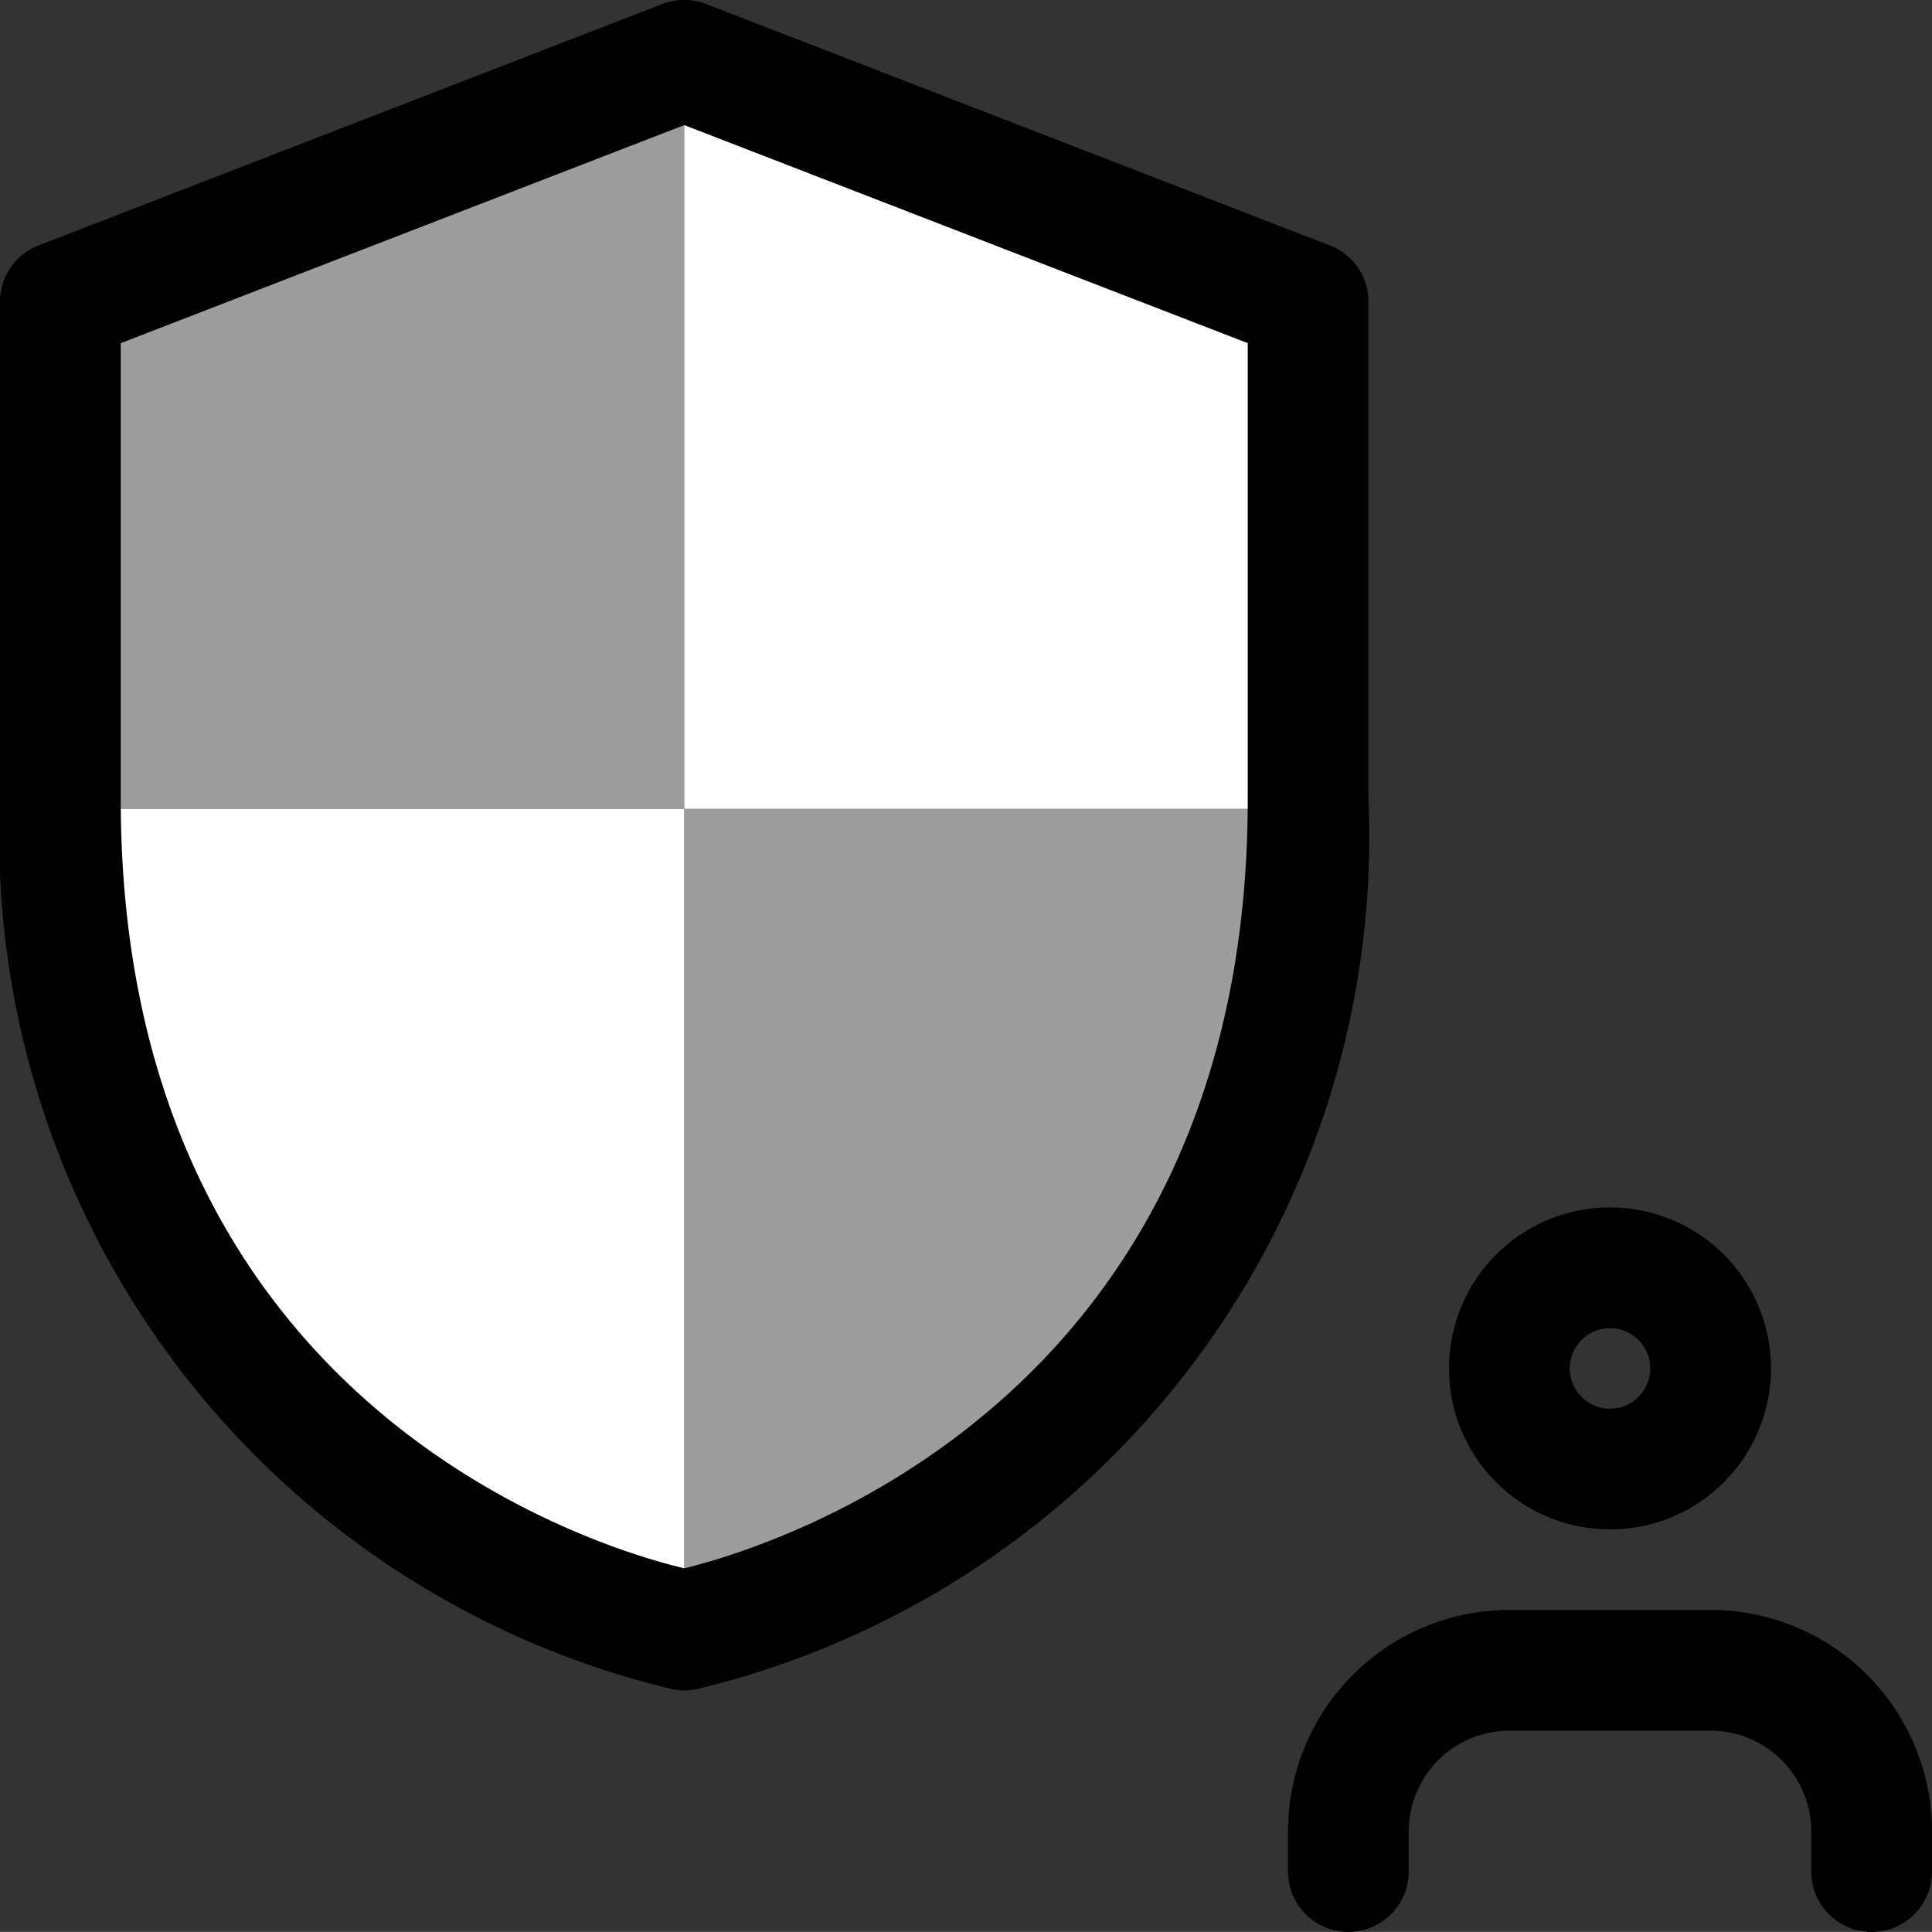 <svg xmlns="http://www.w3.org/2000/svg" width="24" height="23.999" viewBox="0 0 24 23.999">
  <rect x="0" y="0" width="24" height="23.999" fill="#333333" stroke="none"/>
  <g id="admin" transform="translate(0 -0.001)">
    <g id="Group_575" data-name="Group 575">
      <path id="Path_1865" data-name="Path 1865" d="M8.5,1.05v9H.85V4.2a.451.451,0,0,1,.288-.423l7.2-2.7A.51.51,0,0,1,8.5,1.05Z" fill="#9d9d9d"/>
    </g>
    <g id="Group_576" data-name="Group 576">
      <path id="Path_1866" data-name="Path 1866" d="M16.15,4.2v5.85H8.5v-9a.51.51,0,0,1,.162.027l7.2,2.7a.451.451,0,0,1,.288.423Z" fill="#fff"/>
    </g>
    <g id="Group_577" data-name="Group 577">
      <path id="Path_1867" data-name="Path 1867" d="M16.15,10.05A10.052,10.052,0,0,1,8.6,19.941a.369.369,0,0,1-.1.009v-9.9Z" fill="#9d9d9d"/>
    </g>
    <g id="Group_578" data-name="Group 578">
      <path id="Path_1868" data-name="Path 1868" d="M8.5,10.05v9.9a.369.369,0,0,1-.1-.009A10.052,10.052,0,0,1,.85,10.05Z" fill="#fff"/>
    </g>
    <g id="Group_581" data-name="Group 581">
      <path id="Path_1871" data-name="Path 1871" d="M20,19a2,2,0,1,1,2-2A2,2,0,0,1,20,19Zm0-2.5a.5.5,0,1,0,.5.5A.5.5,0,0,0,20,16.5Z"/>
    </g>
    <g id="Group_582" data-name="Group 582">
      <path id="Path_1872" data-name="Path 1872" d="M23.25,24a.75.75,0,0,1-.75-.75v-.5a1.252,1.252,0,0,0-1.25-1.25h-2.5a1.252,1.252,0,0,0-1.25,1.25v.5a.75.75,0,0,1-1.5,0v-.5A2.752,2.752,0,0,1,18.75,20h2.5A2.752,2.752,0,0,1,24,22.75v.5A.75.75,0,0,1,23.25,24Z"/>
    </g>
    <g id="Group_583" data-name="Group 583">
      <path id="Path_1873" data-name="Path 1873" d="M8.5,21a.762.762,0,0,1-.143-.014A10.891,10.891,0,0,1,0,9.929V3.75a.749.749,0,0,1,.479-.7l7.75-3a.753.753,0,0,1,.541,0l7.75,3a.748.748,0,0,1,.48.7V9.929A10.894,10.894,0,0,1,8.643,20.987.855.855,0,0,1,8.5,21ZM1.5,4.264V9.929c0,7.563,5.959,9.307,7,9.554,1.035-.251,7-2.021,7-9.554V4.264l-7-2.709Z"/>
    </g>
  </g>
</svg>
